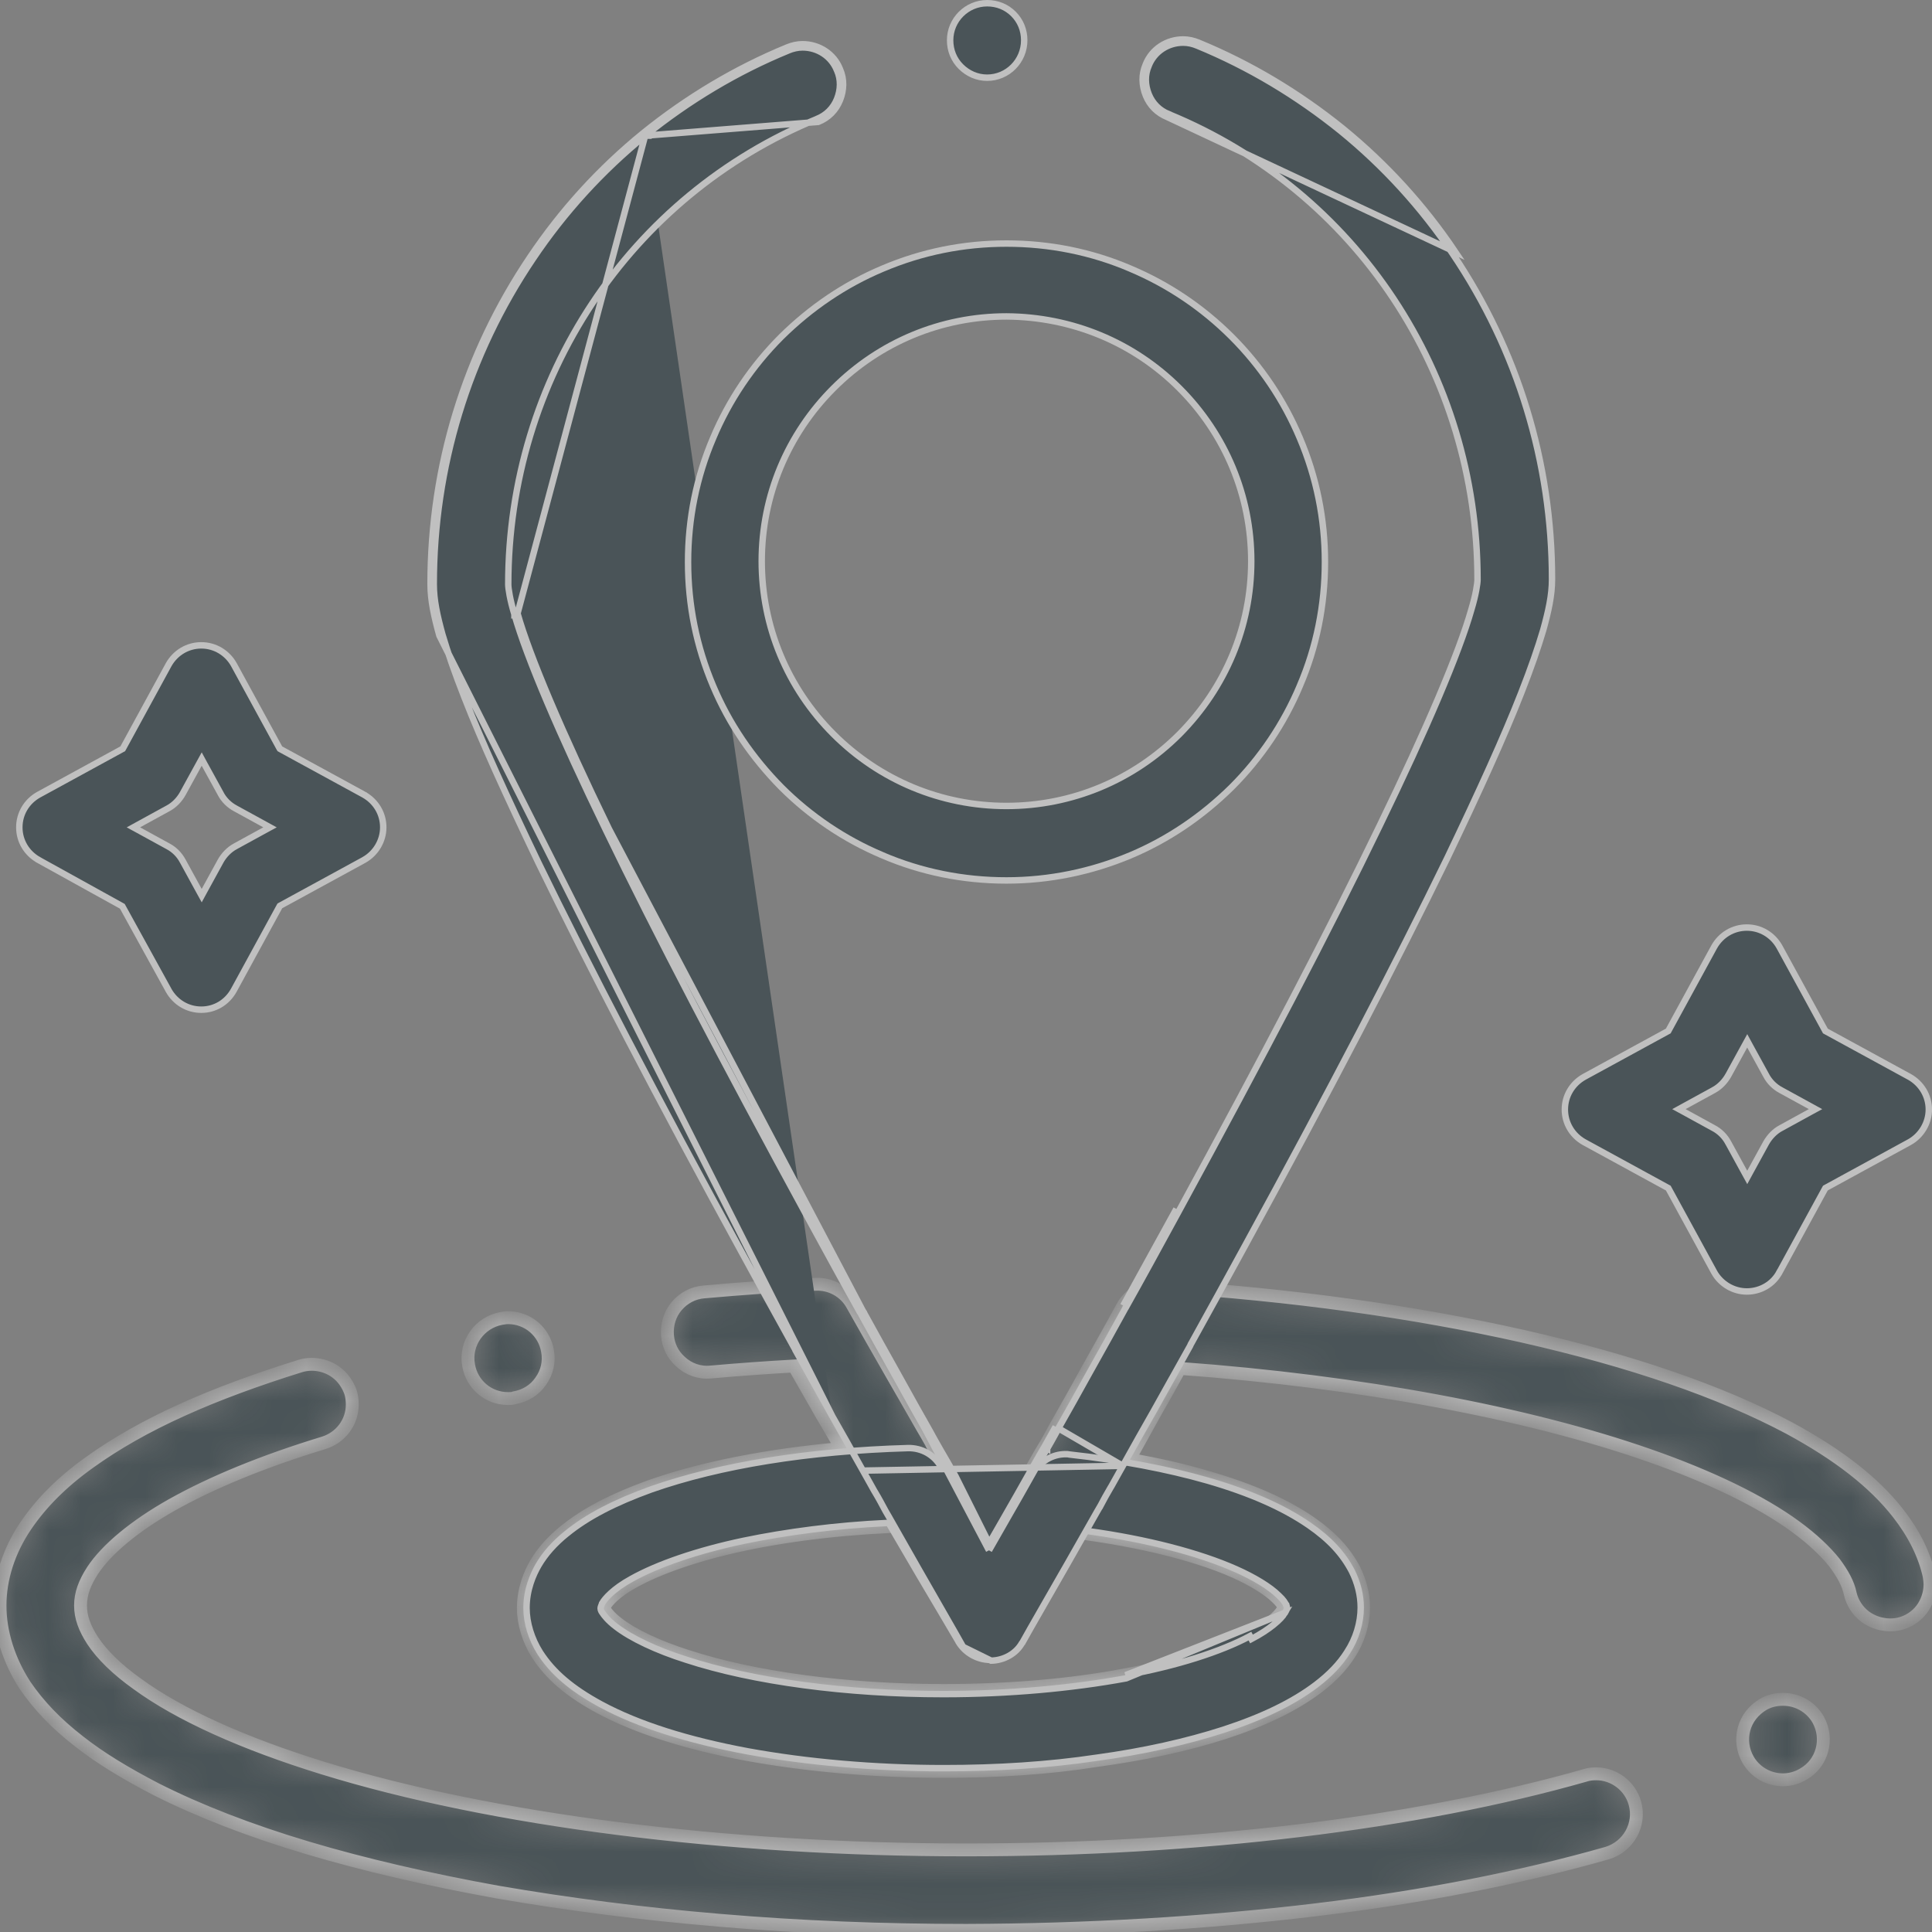 <svg width="60" height="60" viewBox="0 0 60 60" fill="none" xmlns="http://www.w3.org/2000/svg">
<rect x="0" y="0" width="60" height="60" fill="#808080" stroke="none"/>
<g opacity="0.5">
<mask id="path-1-inside-1" fill="white">
<path d="M30.006 59.95C27.418 59.95 24.843 59.85 22.367 59.638C19.967 59.438 17.641 59.138 15.466 58.763C13.315 58.375 11.315 57.912 9.552 57.387C7.752 56.85 6.176 56.237 4.839 55.562C3.901 55.074 3.113 54.599 2.463 54.087C1.75 53.536 1.2 52.961 0.775 52.336C0.275 51.561 0 50.698 0 49.861C0 49.023 0.275 48.16 0.8 47.385C1.275 46.685 1.913 46.035 2.788 45.41C3.588 44.835 4.551 44.285 5.664 43.784C6.739 43.297 7.964 42.847 9.327 42.422C9.702 42.309 10.115 42.384 10.427 42.609C10.652 42.772 10.802 42.997 10.89 43.247C10.927 43.372 10.94 43.497 10.94 43.622C10.94 44.172 10.577 44.647 10.052 44.81C8.164 45.385 6.589 46.035 5.339 46.735C4.188 47.385 3.313 48.11 2.876 48.773C2.626 49.16 2.501 49.498 2.501 49.861C2.501 50.223 2.626 50.561 2.876 50.948C3.163 51.386 3.638 51.849 4.251 52.286C5.564 53.249 7.564 54.149 10.04 54.912C15.266 56.525 22.542 57.45 29.981 57.45H30.019C37.183 57.45 44.009 56.625 49.223 55.137C49.336 55.099 49.448 55.087 49.573 55.087C50.123 55.087 50.623 55.462 50.773 55.999C50.961 56.662 50.573 57.35 49.911 57.55C47.235 58.312 44.184 58.913 40.846 59.313C37.408 59.725 33.757 59.938 30.006 59.95ZM55.374 55.274C54.924 55.274 54.512 55.037 54.287 54.649C54.124 54.362 54.074 54.024 54.162 53.699C54.249 53.374 54.462 53.111 54.749 52.936C54.937 52.824 55.149 52.774 55.374 52.774C55.824 52.774 56.237 53.011 56.462 53.399C56.8 53.999 56.6 54.762 55.999 55.099C55.812 55.212 55.587 55.274 55.374 55.274ZM29.306 55.012C27.168 55.012 25.055 54.824 23.205 54.487C21.33 54.137 19.792 53.649 18.629 53.024C17.704 52.524 17.104 52.011 16.691 51.373C16.416 50.936 16.253 50.423 16.253 49.936C16.253 49.348 16.466 48.861 16.641 48.56C16.854 48.198 17.154 47.86 17.541 47.548C18.204 47.01 19.054 46.572 20.192 46.16C21.817 45.585 23.88 45.185 26.131 44.985C25.93 44.635 25.718 44.272 25.518 43.934C25.23 43.434 24.943 42.922 24.655 42.422C23.793 42.472 22.917 42.534 22.08 42.609C21.73 42.647 21.38 42.522 21.13 42.284C20.892 42.072 20.754 41.784 20.729 41.471C20.704 41.134 20.804 40.809 21.017 40.559C21.23 40.309 21.53 40.146 21.867 40.121C22.992 40.021 24.155 39.934 25.318 39.884C25.793 39.858 26.243 40.109 26.468 40.521C26.881 41.259 27.306 41.996 27.706 42.697C28.006 43.209 28.306 43.747 28.631 44.309C28.731 44.472 28.819 44.635 28.906 44.785L28.956 44.885C29.019 44.997 29.081 45.097 29.144 45.21L29.319 45.51C29.544 45.897 29.544 46.36 29.331 46.748C29.119 47.135 28.719 47.373 28.281 47.385C26.443 47.435 24.655 47.635 23.117 47.96C21.692 48.26 20.454 48.685 19.654 49.136C19.104 49.436 18.854 49.736 18.791 49.848C18.779 49.873 18.754 49.911 18.754 49.936C18.754 49.948 18.767 49.986 18.804 50.036C18.829 50.073 18.942 50.236 19.192 50.423C19.642 50.773 20.429 51.148 21.342 51.436C23.405 52.111 26.306 52.499 29.281 52.499H29.319C31.307 52.499 33.257 52.336 34.958 52.011C36.533 51.724 37.908 51.286 38.821 50.798C39.371 50.511 39.721 50.198 39.821 50.023C39.846 49.973 39.871 49.936 39.871 49.923C39.871 49.911 39.858 49.898 39.846 49.861C39.834 49.823 39.783 49.736 39.646 49.611C39.396 49.361 38.908 49.06 38.346 48.81C37.058 48.235 35.095 47.773 32.957 47.535C32.532 47.485 32.169 47.235 31.982 46.86C31.794 46.485 31.794 46.047 32.007 45.672L32.032 45.622C32.157 45.41 32.269 45.197 32.407 44.972C32.419 44.947 32.432 44.935 32.444 44.91L32.469 44.872C32.582 44.685 32.682 44.484 32.794 44.285C33.082 43.772 33.407 43.209 33.732 42.609C34.157 41.846 34.52 41.209 34.857 40.584C35.095 40.159 35.545 39.909 36.033 39.946C40.109 40.209 43.897 40.734 47.285 41.496C50.661 42.259 53.449 43.222 55.562 44.347C57.087 45.172 58.2 46.035 58.95 46.998C59.438 47.623 59.763 48.273 59.913 48.948C59.925 49.035 59.938 49.123 59.938 49.211C59.938 49.486 59.838 49.773 59.675 49.986C59.5 50.211 59.25 50.373 58.963 50.436C58.6 50.511 58.212 50.423 57.912 50.198C57.687 50.023 57.525 49.773 57.462 49.498C57.4 49.185 57.225 48.873 56.975 48.535C56.687 48.173 56.275 47.785 55.762 47.41C54.687 46.623 53.111 45.86 51.211 45.197C47.423 43.872 42.259 42.909 36.645 42.497C36.408 42.922 36.17 43.359 35.895 43.834C35.608 44.347 35.333 44.847 35.07 45.322C35.945 45.472 36.77 45.66 37.52 45.885C38.858 46.272 39.896 46.735 40.696 47.285C41.346 47.735 41.771 48.198 42.059 48.748C42.246 49.123 42.346 49.523 42.346 49.923C42.346 50.411 42.197 50.923 41.909 51.361C41.671 51.736 41.346 52.074 40.921 52.399C40.196 52.949 39.246 53.411 38.021 53.812C36.858 54.187 35.52 54.474 34.057 54.674C32.569 54.912 30.969 55.012 29.306 55.012ZM15.778 43.434C15.166 43.434 14.653 42.997 14.553 42.397C14.428 41.721 14.891 41.071 15.566 40.946C15.641 40.934 15.716 40.921 15.778 40.921C16.391 40.921 16.904 41.359 17.004 41.959C17.066 42.284 16.991 42.622 16.791 42.897C16.604 43.172 16.316 43.347 15.978 43.409C15.916 43.434 15.841 43.434 15.778 43.434Z"/>
</mask>
<path d="M30.006 59.95C27.418 59.95 24.843 59.85 22.367 59.638C19.967 59.438 17.641 59.138 15.466 58.763C13.315 58.375 11.315 57.912 9.552 57.387C7.752 56.85 6.176 56.237 4.839 55.562C3.901 55.074 3.113 54.599 2.463 54.087C1.75 53.536 1.2 52.961 0.775 52.336C0.275 51.561 0 50.698 0 49.861C0 49.023 0.275 48.16 0.8 47.385C1.275 46.685 1.913 46.035 2.788 45.41C3.588 44.835 4.551 44.285 5.664 43.784C6.739 43.297 7.964 42.847 9.327 42.422C9.702 42.309 10.115 42.384 10.427 42.609C10.652 42.772 10.802 42.997 10.89 43.247C10.927 43.372 10.94 43.497 10.94 43.622C10.94 44.172 10.577 44.647 10.052 44.81C8.164 45.385 6.589 46.035 5.339 46.735C4.188 47.385 3.313 48.11 2.876 48.773C2.626 49.16 2.501 49.498 2.501 49.861C2.501 50.223 2.626 50.561 2.876 50.948C3.163 51.386 3.638 51.849 4.251 52.286C5.564 53.249 7.564 54.149 10.04 54.912C15.266 56.525 22.542 57.45 29.981 57.45H30.019C37.183 57.45 44.009 56.625 49.223 55.137C49.336 55.099 49.448 55.087 49.573 55.087C50.123 55.087 50.623 55.462 50.773 55.999C50.961 56.662 50.573 57.35 49.911 57.55C47.235 58.312 44.184 58.913 40.846 59.313C37.408 59.725 33.757 59.938 30.006 59.95ZM55.374 55.274C54.924 55.274 54.512 55.037 54.287 54.649C54.124 54.362 54.074 54.024 54.162 53.699C54.249 53.374 54.462 53.111 54.749 52.936C54.937 52.824 55.149 52.774 55.374 52.774C55.824 52.774 56.237 53.011 56.462 53.399C56.8 53.999 56.6 54.762 55.999 55.099C55.812 55.212 55.587 55.274 55.374 55.274ZM29.306 55.012C27.168 55.012 25.055 54.824 23.205 54.487C21.33 54.137 19.792 53.649 18.629 53.024C17.704 52.524 17.104 52.011 16.691 51.373C16.416 50.936 16.253 50.423 16.253 49.936C16.253 49.348 16.466 48.861 16.641 48.56C16.854 48.198 17.154 47.86 17.541 47.548C18.204 47.01 19.054 46.572 20.192 46.16C21.817 45.585 23.88 45.185 26.131 44.985C25.93 44.635 25.718 44.272 25.518 43.934C25.23 43.434 24.943 42.922 24.655 42.422C23.793 42.472 22.917 42.534 22.08 42.609C21.73 42.647 21.38 42.522 21.13 42.284C20.892 42.072 20.754 41.784 20.729 41.471C20.704 41.134 20.804 40.809 21.017 40.559C21.23 40.309 21.53 40.146 21.867 40.121C22.992 40.021 24.155 39.934 25.318 39.884C25.793 39.858 26.243 40.109 26.468 40.521C26.881 41.259 27.306 41.996 27.706 42.697C28.006 43.209 28.306 43.747 28.631 44.309C28.731 44.472 28.819 44.635 28.906 44.785L28.956 44.885C29.019 44.997 29.081 45.097 29.144 45.21L29.319 45.51C29.544 45.897 29.544 46.36 29.331 46.748C29.119 47.135 28.719 47.373 28.281 47.385C26.443 47.435 24.655 47.635 23.117 47.96C21.692 48.26 20.454 48.685 19.654 49.136C19.104 49.436 18.854 49.736 18.791 49.848C18.779 49.873 18.754 49.911 18.754 49.936C18.754 49.948 18.767 49.986 18.804 50.036C18.829 50.073 18.942 50.236 19.192 50.423C19.642 50.773 20.429 51.148 21.342 51.436C23.405 52.111 26.306 52.499 29.281 52.499H29.319C31.307 52.499 33.257 52.336 34.958 52.011C36.533 51.724 37.908 51.286 38.821 50.798C39.371 50.511 39.721 50.198 39.821 50.023C39.846 49.973 39.871 49.936 39.871 49.923C39.871 49.911 39.858 49.898 39.846 49.861C39.834 49.823 39.783 49.736 39.646 49.611C39.396 49.361 38.908 49.06 38.346 48.81C37.058 48.235 35.095 47.773 32.957 47.535C32.532 47.485 32.169 47.235 31.982 46.86C31.794 46.485 31.794 46.047 32.007 45.672L32.032 45.622C32.157 45.41 32.269 45.197 32.407 44.972C32.419 44.947 32.432 44.935 32.444 44.91L32.469 44.872C32.582 44.685 32.682 44.484 32.794 44.285C33.082 43.772 33.407 43.209 33.732 42.609C34.157 41.846 34.52 41.209 34.857 40.584C35.095 40.159 35.545 39.909 36.033 39.946C40.109 40.209 43.897 40.734 47.285 41.496C50.661 42.259 53.449 43.222 55.562 44.347C57.087 45.172 58.2 46.035 58.95 46.998C59.438 47.623 59.763 48.273 59.913 48.948C59.925 49.035 59.938 49.123 59.938 49.211C59.938 49.486 59.838 49.773 59.675 49.986C59.5 50.211 59.25 50.373 58.963 50.436C58.6 50.511 58.212 50.423 57.912 50.198C57.687 50.023 57.525 49.773 57.462 49.498C57.4 49.185 57.225 48.873 56.975 48.535C56.687 48.173 56.275 47.785 55.762 47.41C54.687 46.623 53.111 45.86 51.211 45.197C47.423 43.872 42.259 42.909 36.645 42.497C36.408 42.922 36.17 43.359 35.895 43.834C35.608 44.347 35.333 44.847 35.07 45.322C35.945 45.472 36.77 45.66 37.52 45.885C38.858 46.272 39.896 46.735 40.696 47.285C41.346 47.735 41.771 48.198 42.059 48.748C42.246 49.123 42.346 49.523 42.346 49.923C42.346 50.411 42.197 50.923 41.909 51.361C41.671 51.736 41.346 52.074 40.921 52.399C40.196 52.949 39.246 53.411 38.021 53.812C36.858 54.187 35.52 54.474 34.057 54.674C32.569 54.912 30.969 55.012 29.306 55.012ZM15.778 43.434C15.166 43.434 14.653 42.997 14.553 42.397C14.428 41.721 14.891 41.071 15.566 40.946C15.641 40.934 15.716 40.921 15.778 40.921C16.391 40.921 16.904 41.359 17.004 41.959C17.066 42.284 16.991 42.622 16.791 42.897C16.604 43.172 16.316 43.347 15.978 43.409C15.916 43.434 15.841 43.434 15.778 43.434Z" fill="#14282F" stroke="white" stroke-width="0.4" mask="url(#path-1-inside-1)"/>
<path d="M39.906 50.086L39.906 50.086C39.847 50.19 39.723 50.321 39.551 50.459C39.377 50.6 39.146 50.753 38.866 50.9C38.866 50.9 38.866 50.9 38.866 50.9L38.819 50.811C37.907 51.299 36.531 51.736 34.956 52.024L39.906 50.086ZM39.906 50.086L39.909 50.081C39.917 50.064 39.926 50.049 39.934 50.035C39.936 50.03 39.939 50.025 39.942 50.02C39.946 50.011 39.952 50.001 39.956 49.991C39.959 49.986 39.961 49.98 39.964 49.972C39.966 49.966 39.969 49.953 39.969 49.936C39.969 49.916 39.964 49.9 39.961 49.89C39.957 49.882 39.953 49.874 39.952 49.87L39.951 49.87C39.947 49.861 39.943 49.854 39.939 49.842C39.919 49.782 39.856 49.681 39.714 49.551C39.438 49.276 38.95 48.983 38.385 48.732C37.248 48.227 35.613 47.8 33.782 47.549L33.715 47.54L33.681 47.599C32.568 49.563 31.832 50.835 31.746 50.97L31.746 50.97L31.744 50.974C31.536 51.331 31.157 51.549 30.755 51.549C30.358 51.549 29.982 51.336 29.773 50.998C29.773 50.998 29.773 50.997 29.773 50.997C29.768 50.983 29.761 50.968 29.749 50.953C29.652 50.785 29.493 50.517 29.282 50.16C28.89 49.501 28.32 48.538 27.628 47.348L27.598 47.295L27.537 47.298C25.957 47.373 24.426 47.574 23.096 47.85L23.095 47.85C21.665 48.151 20.417 48.579 19.604 49.036C19.044 49.342 18.777 49.654 18.703 49.788L18.696 49.799L18.693 49.812C18.689 49.828 18.683 49.843 18.675 49.862L18.674 49.863C18.671 49.872 18.666 49.884 18.662 49.897C18.658 49.908 18.652 49.927 18.652 49.949C18.652 50.01 18.685 50.059 18.721 50.106C18.753 50.154 18.873 50.323 19.129 50.516C19.593 50.876 20.393 51.255 21.31 51.544C23.386 52.223 26.297 52.612 29.28 52.612H29.317C31.311 52.612 33.267 52.436 34.974 52.122L39.906 50.086ZM17.602 47.626L17.603 47.626C18.253 47.098 19.092 46.665 20.224 46.255C22.349 45.509 25.114 45.06 28.195 44.972C28.621 44.961 29.011 45.18 29.218 45.547L29.218 45.547L29.218 45.548C29.377 45.819 29.535 46.091 29.693 46.363C30.01 46.908 30.327 47.453 30.644 47.987L30.731 48.134L30.817 47.986C31.242 47.248 31.667 46.498 32.092 45.748C32.3 45.389 32.681 45.16 33.093 45.16C33.143 45.16 33.169 45.16 33.206 45.17L33.206 45.17L33.22 45.172C34.803 45.346 36.247 45.621 37.504 45.981C38.835 46.367 39.862 46.826 40.65 47.368C41.29 47.81 41.702 48.261 41.981 48.794C42.162 49.156 42.258 49.541 42.258 49.924C42.258 50.391 42.113 50.885 41.836 51.306L41.835 51.308C41.606 51.671 41.29 52 40.871 52.32C40.158 52.861 39.219 53.319 38.001 53.717C36.844 54.09 35.513 54.389 34.055 54.588L34.053 54.588C32.559 54.812 30.964 54.912 29.305 54.912C27.172 54.912 25.066 54.725 23.222 54.389C21.352 54.04 19.825 53.555 18.675 52.936C17.76 52.441 17.174 51.939 16.774 51.32C16.508 50.897 16.352 50.402 16.352 49.936C16.352 49.372 16.556 48.902 16.726 48.611C16.931 48.261 17.223 47.932 17.602 47.626Z" fill="#14282F" stroke="white" stroke-width="0.2"/>
<path d="M30.714 48.147L30.63 47.98L29.586 45.892C29.462 45.668 29.325 45.432 29.188 45.195L29.185 45.19L29.185 45.19C29.182 45.183 29.179 45.178 29.172 45.169C29.167 45.16 29.158 45.147 29.149 45.13C29.116 45.071 29.082 45.011 29.047 44.95C28.964 44.806 28.879 44.655 28.799 44.505C28.499 43.98 28.187 43.418 27.862 42.831C27.414 42.034 27.077 41.422 26.741 40.813C26.733 40.803 26.729 40.793 26.726 40.786C26.722 40.779 26.719 40.772 26.718 40.767L26.716 40.765L26.706 40.755L26.699 40.743C26.187 39.83 25.695 38.928 25.223 38.062C25.165 37.955 25.106 37.847 25.048 37.741L25.048 37.741C22.46 32.99 20.359 28.975 18.82 25.784M30.714 48.147L18.91 25.741M30.714 48.147L30.807 47.985C30.951 47.731 31.099 47.473 31.248 47.213C31.525 46.732 31.806 46.241 32.082 45.746L32.082 45.746C32.207 45.522 32.344 45.285 32.482 45.047L32.482 45.047L32.484 45.042C32.488 45.035 32.491 45.031 32.497 45.021C32.503 45.012 32.512 44.999 32.521 44.982M30.714 48.147L30.666 47.828M18.82 25.784C18.82 25.784 18.82 25.784 18.82 25.784L18.91 25.741M18.82 25.784C18.82 25.784 18.82 25.784 18.82 25.784L18.91 25.741M18.82 25.784C17.37 22.797 16.354 20.415 15.976 19.08M18.91 25.741C17.459 22.753 16.447 20.377 16.072 19.052M15.976 19.08C15.976 19.08 15.976 19.081 15.976 19.081L16.072 19.052M15.976 19.08C15.837 18.627 15.784 18.266 15.784 18.152C15.784 11.761 19.546 6.085 25.373 3.694L25.374 3.693C25.661 3.578 25.879 3.361 25.994 3.074C26.11 2.782 26.12 2.473 25.995 2.188L25.993 2.185L25.993 2.185C25.822 1.75 25.397 1.473 24.924 1.473C24.776 1.473 24.627 1.507 24.487 1.565L24.486 1.566C22.883 2.224 21.391 3.119 20.035 4.214M15.976 19.08C15.976 19.08 15.976 19.079 15.975 19.079L16.072 19.052M16.072 19.052L20.035 4.214M20.035 4.214C20.036 4.214 20.036 4.214 20.036 4.214L19.973 4.136M20.035 4.214L25.411 3.786C25.724 3.661 25.961 3.423 26.086 3.111C26.211 2.798 26.224 2.461 26.086 2.148C25.899 1.673 25.436 1.373 24.924 1.373C24.761 1.373 24.599 1.411 24.448 1.473C22.836 2.136 21.335 3.036 19.973 4.136M20.035 4.214C18.693 5.308 17.524 6.588 16.555 8.03L16.555 8.03C14.54 11.014 13.471 14.508 13.471 18.139C13.471 18.637 13.58 19.126 13.742 19.712C13.904 20.259 14.128 20.905 14.427 21.666L14.427 21.666C14.963 23.038 15.724 24.71 16.724 26.797C18.286 30.009 20.398 34.071 23.011 38.846L23.011 38.846C23.534 39.805 24.095 40.827 24.669 41.862C24.681 41.877 24.687 41.892 24.691 41.902C24.693 41.907 24.694 41.91 24.695 41.912C24.697 41.917 24.698 41.919 24.7 41.925L24.712 41.947C24.899 42.284 25.089 42.624 25.279 42.964L25.28 42.964L25.28 42.965C25.471 43.305 25.661 43.646 25.848 43.983M20.035 4.214C20.035 4.214 20.035 4.214 20.035 4.214L19.973 4.136M19.973 4.136C18.622 5.236 17.447 6.524 16.472 7.974C14.446 10.975 13.371 14.488 13.371 18.139C13.371 18.652 13.484 19.152 13.646 19.739L25.848 43.983M26.787 40.694C26.275 39.782 25.783 38.88 25.311 38.014L25.311 38.014L25.136 37.693L26.787 40.694ZM26.787 40.694L26.799 40.706C26.805 40.713 26.808 40.722 26.811 40.731C26.815 40.741 26.818 40.75 26.824 40.756L26.824 40.757C27.162 41.369 27.499 41.982 27.949 42.782C28.274 43.37 28.587 43.932 28.887 44.457C28.966 44.606 29.05 44.755 29.133 44.899L29.133 44.899C29.168 44.961 29.203 45.022 29.237 45.082C29.243 45.095 29.25 45.104 29.256 45.114L29.256 45.114C29.262 45.123 29.268 45.132 29.274 45.145C29.412 45.382 29.549 45.62 29.675 45.845L30.666 47.828M26.787 40.694L30.666 47.828M30.666 47.828C30.655 47.847 30.644 47.866 30.633 47.886L30.72 47.935L30.809 47.891L30.779 47.831C30.905 47.61 31.033 47.387 31.162 47.163C31.438 46.682 31.719 46.192 31.995 45.697C32.12 45.472 32.258 45.235 32.395 44.997C32.398 44.991 32.401 44.986 32.404 44.981C32.407 44.976 32.41 44.971 32.414 44.966L32.414 44.966L32.414 44.966C32.42 44.956 32.426 44.947 32.433 44.935M32.433 44.935L32.52 44.984C32.52 44.983 32.52 44.982 32.521 44.982M32.433 44.935C32.466 44.874 32.501 44.813 32.537 44.751L32.537 44.751L32.537 44.751C32.619 44.607 32.704 44.458 32.783 44.309L32.433 44.935ZM32.521 44.982C32.554 44.923 32.588 44.863 32.623 44.802C32.705 44.658 32.791 44.507 32.87 44.358M32.521 44.982L32.87 44.358M32.87 44.358C33.17 43.833 33.483 43.27 33.808 42.683C34.256 41.886 34.593 41.275 34.929 40.665C34.936 40.655 34.941 40.646 34.944 40.639C34.947 40.631 34.95 40.624 34.952 40.619L34.954 40.617L34.964 40.607L34.97 40.595C35.482 39.683 35.974 38.78 36.446 37.914C36.505 37.807 36.563 37.7 36.621 37.593L36.621 37.593C39.21 32.842 41.311 28.827 42.85 25.637C44.3 22.649 45.316 20.267 45.694 18.932C45.832 18.479 45.886 18.118 45.886 18.004C45.886 11.613 42.123 5.937 36.296 3.546L36.296 3.545C36.008 3.431 35.791 3.213 35.676 2.926C35.56 2.635 35.55 2.325 35.675 2.041L35.675 2.041L35.676 2.037C35.848 1.602 36.272 1.325 36.746 1.325C36.893 1.325 37.043 1.359 37.183 1.418L37.183 1.418C38.786 2.077 40.278 2.972 41.634 4.066C42.977 5.16 44.145 6.44 45.115 7.882L45.115 7.883C47.129 10.867 48.199 14.36 48.199 17.991C48.199 18.489 48.089 18.978 47.927 19.564C47.766 20.111 47.542 20.758 47.243 21.518L47.243 21.518C46.706 22.89 45.945 24.562 44.945 26.65C43.383 29.861 41.271 33.923 38.659 38.698L38.659 38.698C38.135 39.658 37.574 40.68 37.001 41.714C36.989 41.73 36.982 41.744 36.978 41.755C36.973 41.768 36.973 41.769 36.969 41.777L36.958 41.8C36.77 42.137 36.58 42.477 36.39 42.817L36.388 42.819C36.198 43.159 36.008 43.499 35.821 43.835C35.533 44.336 35.233 44.874 34.871 45.523L32.87 44.358ZM25.848 43.983C26.136 44.483 26.436 45.021 26.799 45.671L25.848 43.983ZM34.871 45.523L34.758 45.723L34.758 45.724C34.721 45.792 34.681 45.864 34.64 45.936L34.639 45.936C34.599 46.007 34.559 46.079 34.521 46.148L34.485 46.208C34.371 46.398 34.27 46.587 34.171 46.774C34.171 46.774 34.17 46.774 34.17 46.774L34.084 46.922L34.083 46.923C33.403 48.127 32.831 49.124 32.416 49.845C32.086 50.421 31.856 50.822 31.752 51.013L31.749 51.015L31.74 51.025L31.733 51.036C31.555 51.347 31.188 51.565 30.78 51.573L29.91 51.145C29.801 50.949 29.575 50.554 29.253 49.993C28.839 49.271 28.267 48.275 27.586 47.071L27.585 47.07L27.499 46.922C27.499 46.922 27.499 46.922 27.499 46.922C27.399 46.735 27.299 46.546 27.185 46.356L27.148 46.295C27.111 46.226 27.07 46.154 27.03 46.083C26.989 46.011 26.949 45.94 26.912 45.872L26.911 45.871L26.799 45.671L34.871 45.523ZM36.258 3.638C35.946 3.513 35.708 3.276 35.583 2.963C35.458 2.651 35.446 2.313 35.583 2C35.771 1.525 36.233 1.225 36.746 1.225C36.909 1.225 37.071 1.263 37.221 1.325C38.834 1.988 40.334 2.888 41.697 3.988C43.047 5.089 44.223 6.376 45.198 7.827L36.258 3.638ZM34.883 40.546C35.395 39.634 35.886 38.732 36.358 37.867L36.533 37.545L34.883 40.546ZM30.657 2.413C30.348 2.413 30.06 2.287 29.84 2.067C29.622 1.849 29.507 1.562 29.507 1.25C29.507 0.618 30.025 0.1 30.657 0.1C30.969 0.1 31.256 0.215 31.474 0.433C31.692 0.651 31.808 0.938 31.808 1.25C31.808 1.896 31.289 2.413 30.657 2.413Z" fill="#14282F" stroke="white" stroke-width="0.2"/>
<path d="M27.408 26.564L27.408 26.563C26.232 26.068 25.168 25.351 24.264 24.447C23.36 23.53 22.642 22.478 22.147 21.303L22.147 21.303C21.628 20.078 21.368 18.791 21.368 17.453C21.368 16.116 21.628 14.817 22.147 13.605L22.147 13.604C22.642 12.428 23.36 11.364 24.264 10.46C25.18 9.556 26.232 8.839 27.408 8.344L27.408 8.344C28.633 7.824 29.92 7.564 31.257 7.564C32.594 7.564 33.894 7.824 35.106 8.343L35.107 8.344C36.282 8.839 37.347 9.557 38.251 10.46C39.154 11.364 39.872 12.428 40.367 13.604L40.367 13.604C40.887 14.829 41.147 16.116 41.147 17.453C41.147 18.791 40.887 20.09 40.367 21.302L40.367 21.303C39.872 22.479 39.154 23.543 38.251 24.447C37.334 25.351 36.282 26.068 35.107 26.563C33.894 27.071 32.594 27.343 31.257 27.343C29.92 27.343 28.621 27.083 27.408 26.564ZM31.258 9.827H31.257C29.23 9.827 27.317 10.625 25.885 12.057C24.454 13.488 23.656 15.401 23.656 17.428C23.656 19.456 24.454 21.369 25.885 22.8C27.317 24.232 29.23 25.03 31.257 25.03C33.284 25.03 35.198 24.232 36.629 22.8L36.629 22.8C38.06 21.356 38.859 19.456 38.859 17.428C38.859 15.401 38.06 13.488 36.629 12.057C35.197 10.625 33.284 9.84 31.258 9.827Z" fill="#14282F" stroke="white" stroke-width="0.2"/>
<path d="M3.813 28.171L3.799 28.146L3.774 28.132L1.199 26.707C1.199 26.707 1.199 26.707 1.199 26.706C0.829 26.499 0.6 26.119 0.6 25.694C0.6 25.268 0.829 24.889 1.199 24.681L3.786 23.268L3.812 23.254L3.826 23.229L5.238 20.641C5.446 20.272 5.826 20.042 6.251 20.042C6.676 20.042 7.056 20.272 7.264 20.641C7.264 20.641 7.264 20.641 7.264 20.642L8.676 23.229L8.691 23.254L8.716 23.268L11.303 24.68C11.303 24.681 11.304 24.681 11.304 24.681C11.673 24.889 11.902 25.268 11.902 25.694C11.902 26.107 11.673 26.499 11.304 26.706C11.304 26.706 11.303 26.707 11.303 26.707L8.716 28.119L8.691 28.133L8.676 28.159L7.264 30.747L7.264 30.747C7.056 31.128 6.676 31.357 6.251 31.357C5.826 31.357 5.446 31.128 5.238 30.759C5.238 30.758 5.238 30.758 5.238 30.758L3.813 28.171ZM4.303 25.606L4.143 25.694L4.303 25.781L5.215 26.281L5.215 26.281L5.217 26.282C5.412 26.385 5.572 26.546 5.675 26.741L5.675 26.741L5.676 26.742L6.176 27.655L6.264 27.815L6.351 27.655L6.851 26.743C6.851 26.743 6.851 26.742 6.851 26.742C6.956 26.556 7.118 26.384 7.311 26.282L7.311 26.282L7.312 26.281L8.225 25.781L8.385 25.694L8.225 25.606L7.312 25.106L7.312 25.106L7.311 25.105C7.116 25.002 6.955 24.841 6.852 24.647L6.852 24.647L6.852 24.645L6.351 23.733L6.264 23.573L6.176 23.733L5.676 24.644C5.676 24.645 5.676 24.645 5.676 24.645C5.572 24.831 5.41 25.003 5.217 25.105L5.217 25.105L5.215 25.106L4.303 25.606Z" fill="#14282F" stroke="white" stroke-width="0.2"/>
<path d="M51.824 36.922L51.81 36.897L51.784 36.883L49.197 35.47C49.197 35.47 49.197 35.47 49.197 35.47C48.827 35.262 48.598 34.882 48.598 34.457C48.598 34.032 48.827 33.653 49.197 33.444L51.784 32.032L51.81 32.018L51.824 31.992L53.236 29.405C53.444 29.035 53.824 28.806 54.249 28.806C54.674 28.806 55.054 29.035 55.262 29.405C55.262 29.405 55.262 29.405 55.262 29.405L56.675 31.992L56.689 32.018L56.714 32.032L59.301 33.444C59.301 33.444 59.302 33.444 59.302 33.444C59.671 33.653 59.901 34.032 59.901 34.457C59.901 34.87 59.671 35.262 59.302 35.47C59.302 35.47 59.301 35.47 59.301 35.47L56.714 36.883L56.689 36.897L56.675 36.922L55.262 39.511L55.261 39.511C55.067 39.878 54.676 40.108 54.249 40.108C53.836 40.108 53.444 39.879 53.236 39.51C53.236 39.51 53.236 39.51 53.236 39.509L51.824 36.922ZM52.301 34.357L52.141 34.445L52.301 34.532L53.214 35.033L53.214 35.033L53.215 35.033C53.41 35.136 53.57 35.297 53.673 35.492L53.673 35.492L53.674 35.493L54.174 36.406L54.262 36.566L54.349 36.406L54.849 35.494C54.849 35.494 54.849 35.494 54.849 35.494C54.954 35.308 55.116 35.135 55.309 35.033L55.309 35.033L55.31 35.033L56.223 34.532L56.383 34.445L56.223 34.357L55.31 33.857L55.31 33.857L55.309 33.856C55.114 33.753 54.953 33.593 54.85 33.398L54.85 33.398L54.85 33.397L54.349 32.484L54.262 32.324L54.174 32.484L53.675 33.395C53.674 33.396 53.674 33.396 53.674 33.396C53.57 33.582 53.408 33.754 53.215 33.856L53.215 33.856L53.214 33.857L52.301 34.357Z" fill="#14282F" stroke="white" stroke-width="0.2"/>
</g>
</svg>
